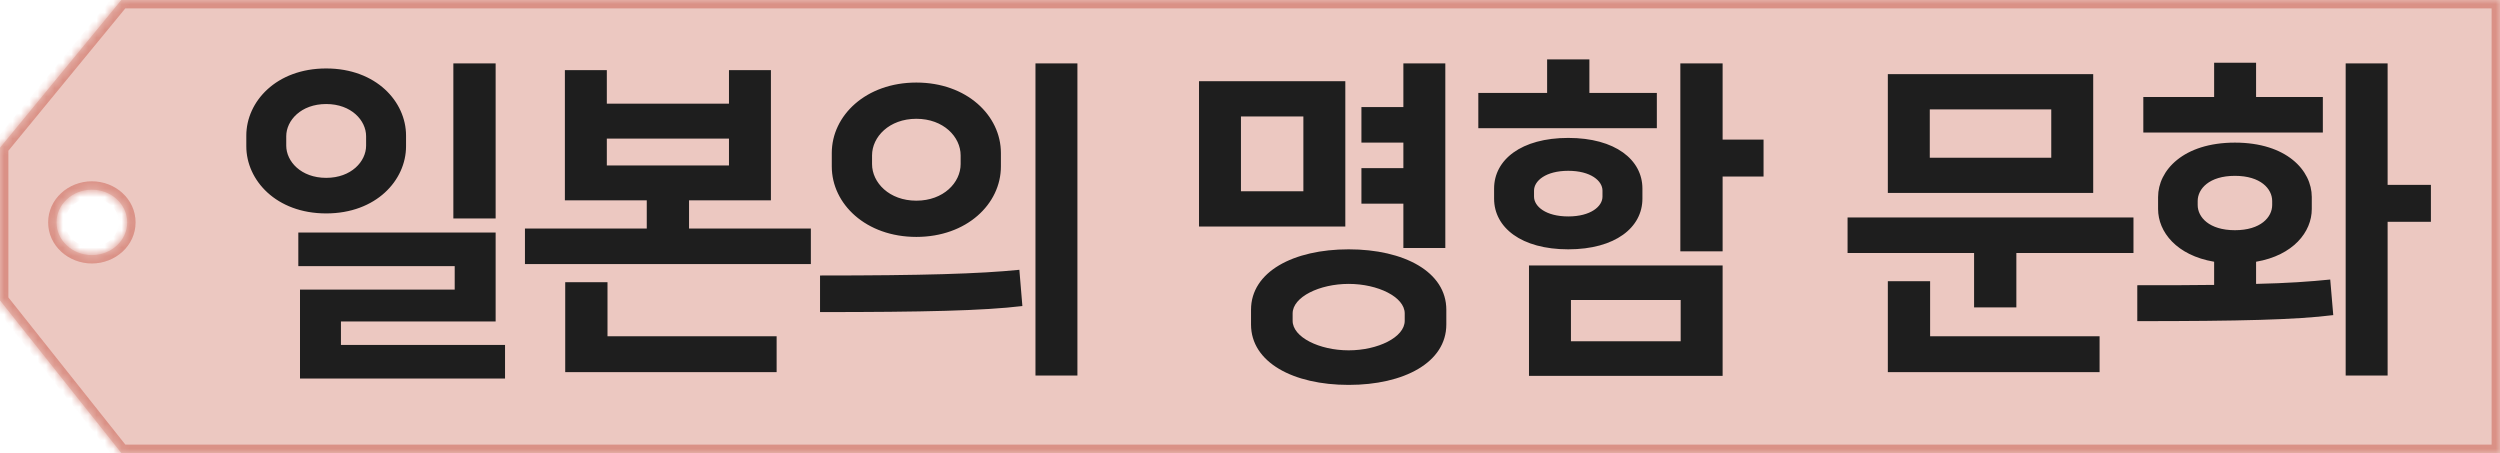 <svg width="298" height="54" viewBox="0 0 298 54" fill="none" xmlns="http://www.w3.org/2000/svg">
<mask id="path-1-inside-1_784_68659" fill="white">
<path d="M298 54H14.463L0 35.805V17.608L14.463 0H298V54ZM10.951 22.61C8.625 22.61 6.739 24.356 6.739 26.509C6.739 28.662 8.625 30.407 10.951 30.407C13.277 30.407 15.162 28.662 15.162 26.509C15.162 24.356 13.277 22.61 10.951 22.61Z"/>
</mask>
<path d="M298 54H14.463L0 35.805V17.608L14.463 0H298V54ZM10.951 22.61C8.625 22.61 6.739 24.356 6.739 26.509C6.739 28.662 8.625 30.407 10.951 30.407C13.277 30.407 15.162 28.662 15.162 26.509C15.162 24.356 13.277 22.61 10.951 22.61Z" fill="#ECC8C1"/>
<path d="M298 54V55H299V54H298ZM14.463 54L13.68 54.622L13.98 55H14.463V54ZM0 35.805H-1V36.154L-0.783 36.427L0 35.805ZM0 17.608L-0.773 16.974L-1 17.25V17.608H0ZM14.463 0V-1H13.99L13.69 -0.635L14.463 0ZM298 0H299V-1H298V0ZM10.951 22.61L10.951 21.61H10.951V22.61ZM6.739 26.509H5.739V26.509L6.739 26.509ZM10.951 30.407V31.407H10.951L10.951 30.407ZM15.162 26.509L16.162 26.509V26.509H15.162ZM298 54V53H14.463V54V55H298V54ZM14.463 54L15.246 53.378L0.783 35.182L0 35.805L-0.783 36.427L13.68 54.622L14.463 54ZM0 35.805H1V17.608H0H-1V35.805H0ZM0 17.608L0.773 18.243L15.236 0.635L14.463 0L13.69 -0.635L-0.773 16.974L0 17.608ZM14.463 0V1H298V0V-1H14.463V0ZM298 0H297V54H298H299V0H298ZM10.951 22.61V21.61C8.147 21.61 5.739 23.732 5.739 26.509H6.739H7.739C7.739 24.98 9.103 23.61 10.951 23.61V22.61ZM6.739 26.509L5.739 26.509C5.739 29.285 8.147 31.407 10.951 31.407V30.407V29.407C9.103 29.407 7.739 28.038 7.739 26.509L6.739 26.509ZM10.951 30.407L10.951 31.407C13.755 31.407 16.162 29.285 16.162 26.509L15.162 26.509L14.162 26.509C14.162 28.038 12.799 29.407 10.951 29.407L10.951 30.407ZM15.162 26.509H16.162C16.162 23.732 13.755 21.61 10.951 21.61L10.951 22.61L10.951 23.61C12.799 23.61 14.162 24.979 14.162 26.509H15.162Z" fill="#DA9186" mask="url(#path-1-inside-1_784_68659)"/>
<path d="M59.08 7.56V26.04H54.04V7.56H59.08ZM35.56 27.72H59.08V38.32H40.64V41.12H60.2V45.12H35.76V34.52H54.2V31.72H35.56V27.72ZM38.88 25.44C32.92 25.44 29.36 21.48 29.36 17.44V16.16C29.36 12.12 32.92 8.16 38.88 8.16C44.84 8.16 48.4 12.12 48.4 16.16V17.44C48.4 21.48 44.84 25.44 38.88 25.44ZM38.88 12.4C35.88 12.4 34.12 14.36 34.12 16.24V17.36C34.12 19.24 35.88 21.2 38.88 21.2C41.88 21.2 43.64 19.24 43.64 17.36V16.24C43.64 14.36 41.88 12.4 38.88 12.4ZM91.894 23.88H82.134V27.24H96.654V31.48H62.574V27.24H77.094V23.88H67.334V8.36H72.334V12.36H86.894V8.36H91.894V23.88ZM72.414 33.64V40.08H92.574V44.36H67.374V33.64H72.414ZM72.334 16.52V19.72H86.894V16.52H72.334ZM128.428 7.56V44.76H123.428V7.56H128.428ZM109.228 28.24C103.228 28.24 99.148 24.32 99.148 19.84V18.24C99.148 13.76 103.228 9.84 109.228 9.84C115.228 9.84 119.308 13.76 119.308 18.24V19.84C119.308 24.32 115.228 28.24 109.228 28.24ZM109.228 14.16C105.988 14.16 103.948 16.32 103.948 18.52V19.56C103.948 21.76 105.988 23.92 109.228 23.92C112.468 23.92 114.508 21.76 114.508 19.56V18.52C114.508 16.32 112.468 14.16 109.228 14.16ZM97.748 37.2V32.84C109.988 32.84 116.748 32.64 121.508 32.16L121.868 36.48C117.268 37.04 110.028 37.2 97.748 37.2ZM160.362 9.68V27H142.922V9.68H160.362ZM155.362 22.8V13.88H147.922V22.8H155.362ZM162.282 12.76H167.282V7.56H172.282V29.56H167.282V24.28H162.282V20.04H167.282V17H162.282V12.76ZM160.762 45.88C154.162 45.88 149.122 43.2 149.122 38.68V36.92C149.122 32.4 154.162 29.72 160.762 29.72C167.362 29.72 172.402 32.4 172.402 36.92V38.68C172.402 43.2 167.362 45.88 160.762 45.88ZM160.762 33.84C157.282 33.84 154.082 35.4 154.082 37.36V38.24C154.082 40.2 157.282 41.76 160.762 41.76C164.242 41.76 167.442 40.2 167.442 38.24V37.36C167.442 35.4 164.242 33.84 160.762 33.84ZM182.256 44.8V31.64H205.336V44.8H182.256ZM187.256 35.76V40.68H200.336V35.76H187.256ZM205.336 7.56V16.64H210.216V21.04H205.336V29.96H200.296V7.56H205.336ZM189.456 7.08V11.08H197.496V15.28H176.216V11.08H184.416V7.08H189.456ZM186.936 29.72C181.336 29.72 178.096 27.12 178.096 23.68V22.48C178.096 19.04 181.336 16.44 186.936 16.44C192.536 16.44 195.776 19.04 195.776 22.48V23.68C195.776 27.12 192.536 29.72 186.936 29.72ZM186.936 20.36C184.256 20.36 182.856 21.56 182.856 22.72V23.44C182.856 24.6 184.256 25.8 186.936 25.8C189.616 25.8 191.016 24.6 191.016 23.44V22.72C191.016 21.56 189.616 20.36 186.936 20.36ZM225.03 8.84H249.51V23H225.03V8.84ZM230.03 13.04V18.8H244.51V13.04H230.03ZM220.23 25.92H254.31V30.16H240.35V36.64H235.31V30.16H220.23V25.92ZM230.07 33.52V40.08H250.27V44.36H225.03V33.52H230.07ZM254.764 38.28V34C258.284 34 261.284 34 263.924 33.96V31.2C259.444 30.44 257.244 27.64 257.244 24.92V23.48C257.244 20.32 260.244 17 266.404 17C272.564 17 275.564 20.32 275.564 23.48V24.92C275.564 27.64 273.364 30.44 268.924 31.2V33.84C272.644 33.76 275.404 33.56 277.764 33.32L278.124 37.56C273.724 38.12 266.924 38.28 254.764 38.28ZM284.604 7.56V22.04H289.764V26.44H284.604V44.76H279.604V7.56H284.604ZM255.484 11.56H263.924V7.48H268.924V11.56H276.884V15.8H255.484V11.56ZM266.404 20.96C263.324 20.96 261.964 22.52 261.964 23.96V24.44C261.964 25.88 263.324 27.44 266.404 27.44C269.484 27.44 270.844 25.88 270.844 24.44V23.96C270.844 22.52 269.484 20.96 266.404 20.96Z" fill="#1E1E1E"/>
</svg>
